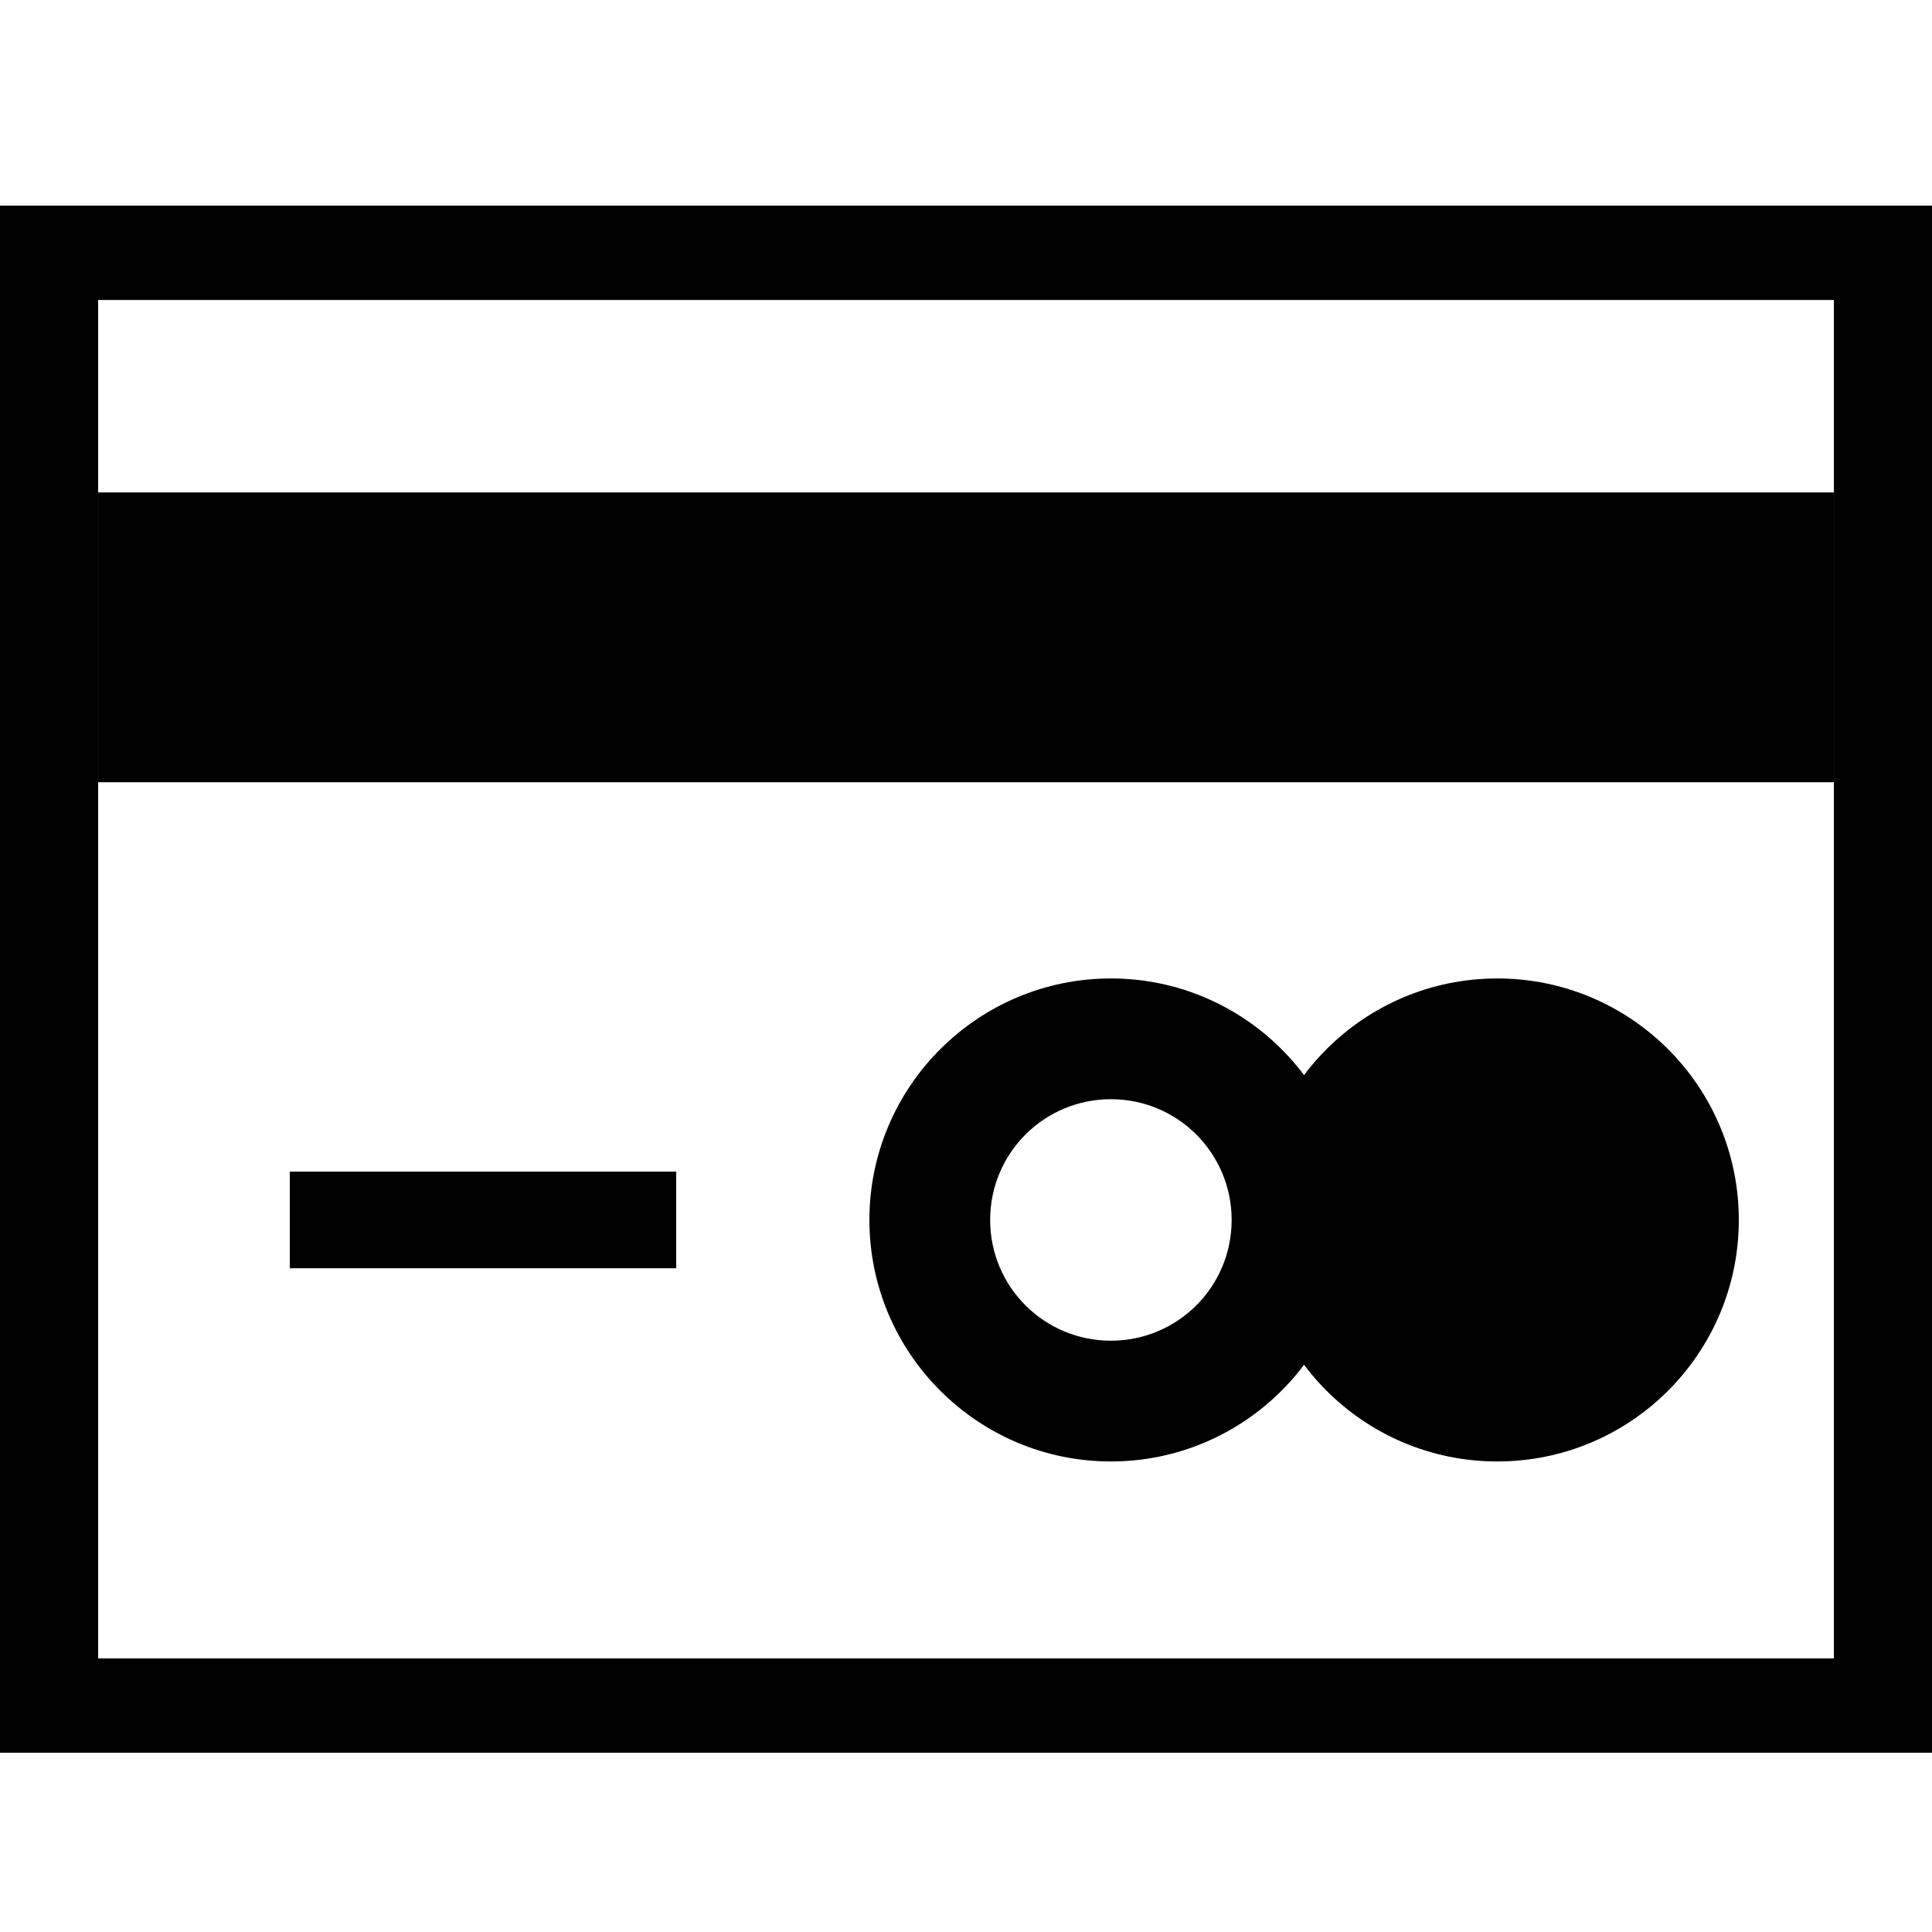 <?xml version="1.0" encoding="utf-8"?>
<!-- Generator: Adobe Illustrator 21.1.0, SVG Export Plug-In . SVG Version: 6.00 Build 0)  -->
<svg version="1.1" id="Layer_1" xmlns="http://www.w3.org/2000/svg" xmlns:xlink="http://www.w3.org/1999/xlink" x="0px" y="0px"
	 viewBox="0 0 512 512" style="enable-background:new 0 0 512 512;" xml:space="preserve">
<g id="Proposal-Settings">
	<g id="Payment-icon-Copy">
		<rect id="Rectangle" x="26" y="130.5" width="460" height="76.8"/>
		<path id="Combined-Shape" d="M294.4,387.3c-35.3,0-64-28.7-64-64s28.7-64,64-64s64,28.7,64,64S329.7,387.3,294.4,387.3z
			 M294.4,355.3c17.7,0,32-14.3,32-32c0-17.7-14.3-32-32-32c-17.7,0-32,14.3-32,32C262.4,341,276.7,355.3,294.4,355.3z"/>
		<circle id="Oval-Copy" cx="396.8" cy="323.3" r="64"/>
		<rect id="Rectangle-Copy" x="76.8" y="310.5" width="102.4" height="25.6"/>
		<path id="Combined-Shape_1_" d="M0,54.5h512v410H0V54.5z M26,79.5v360h460v-360H26z"/>
	</g>
</g>
</svg>
